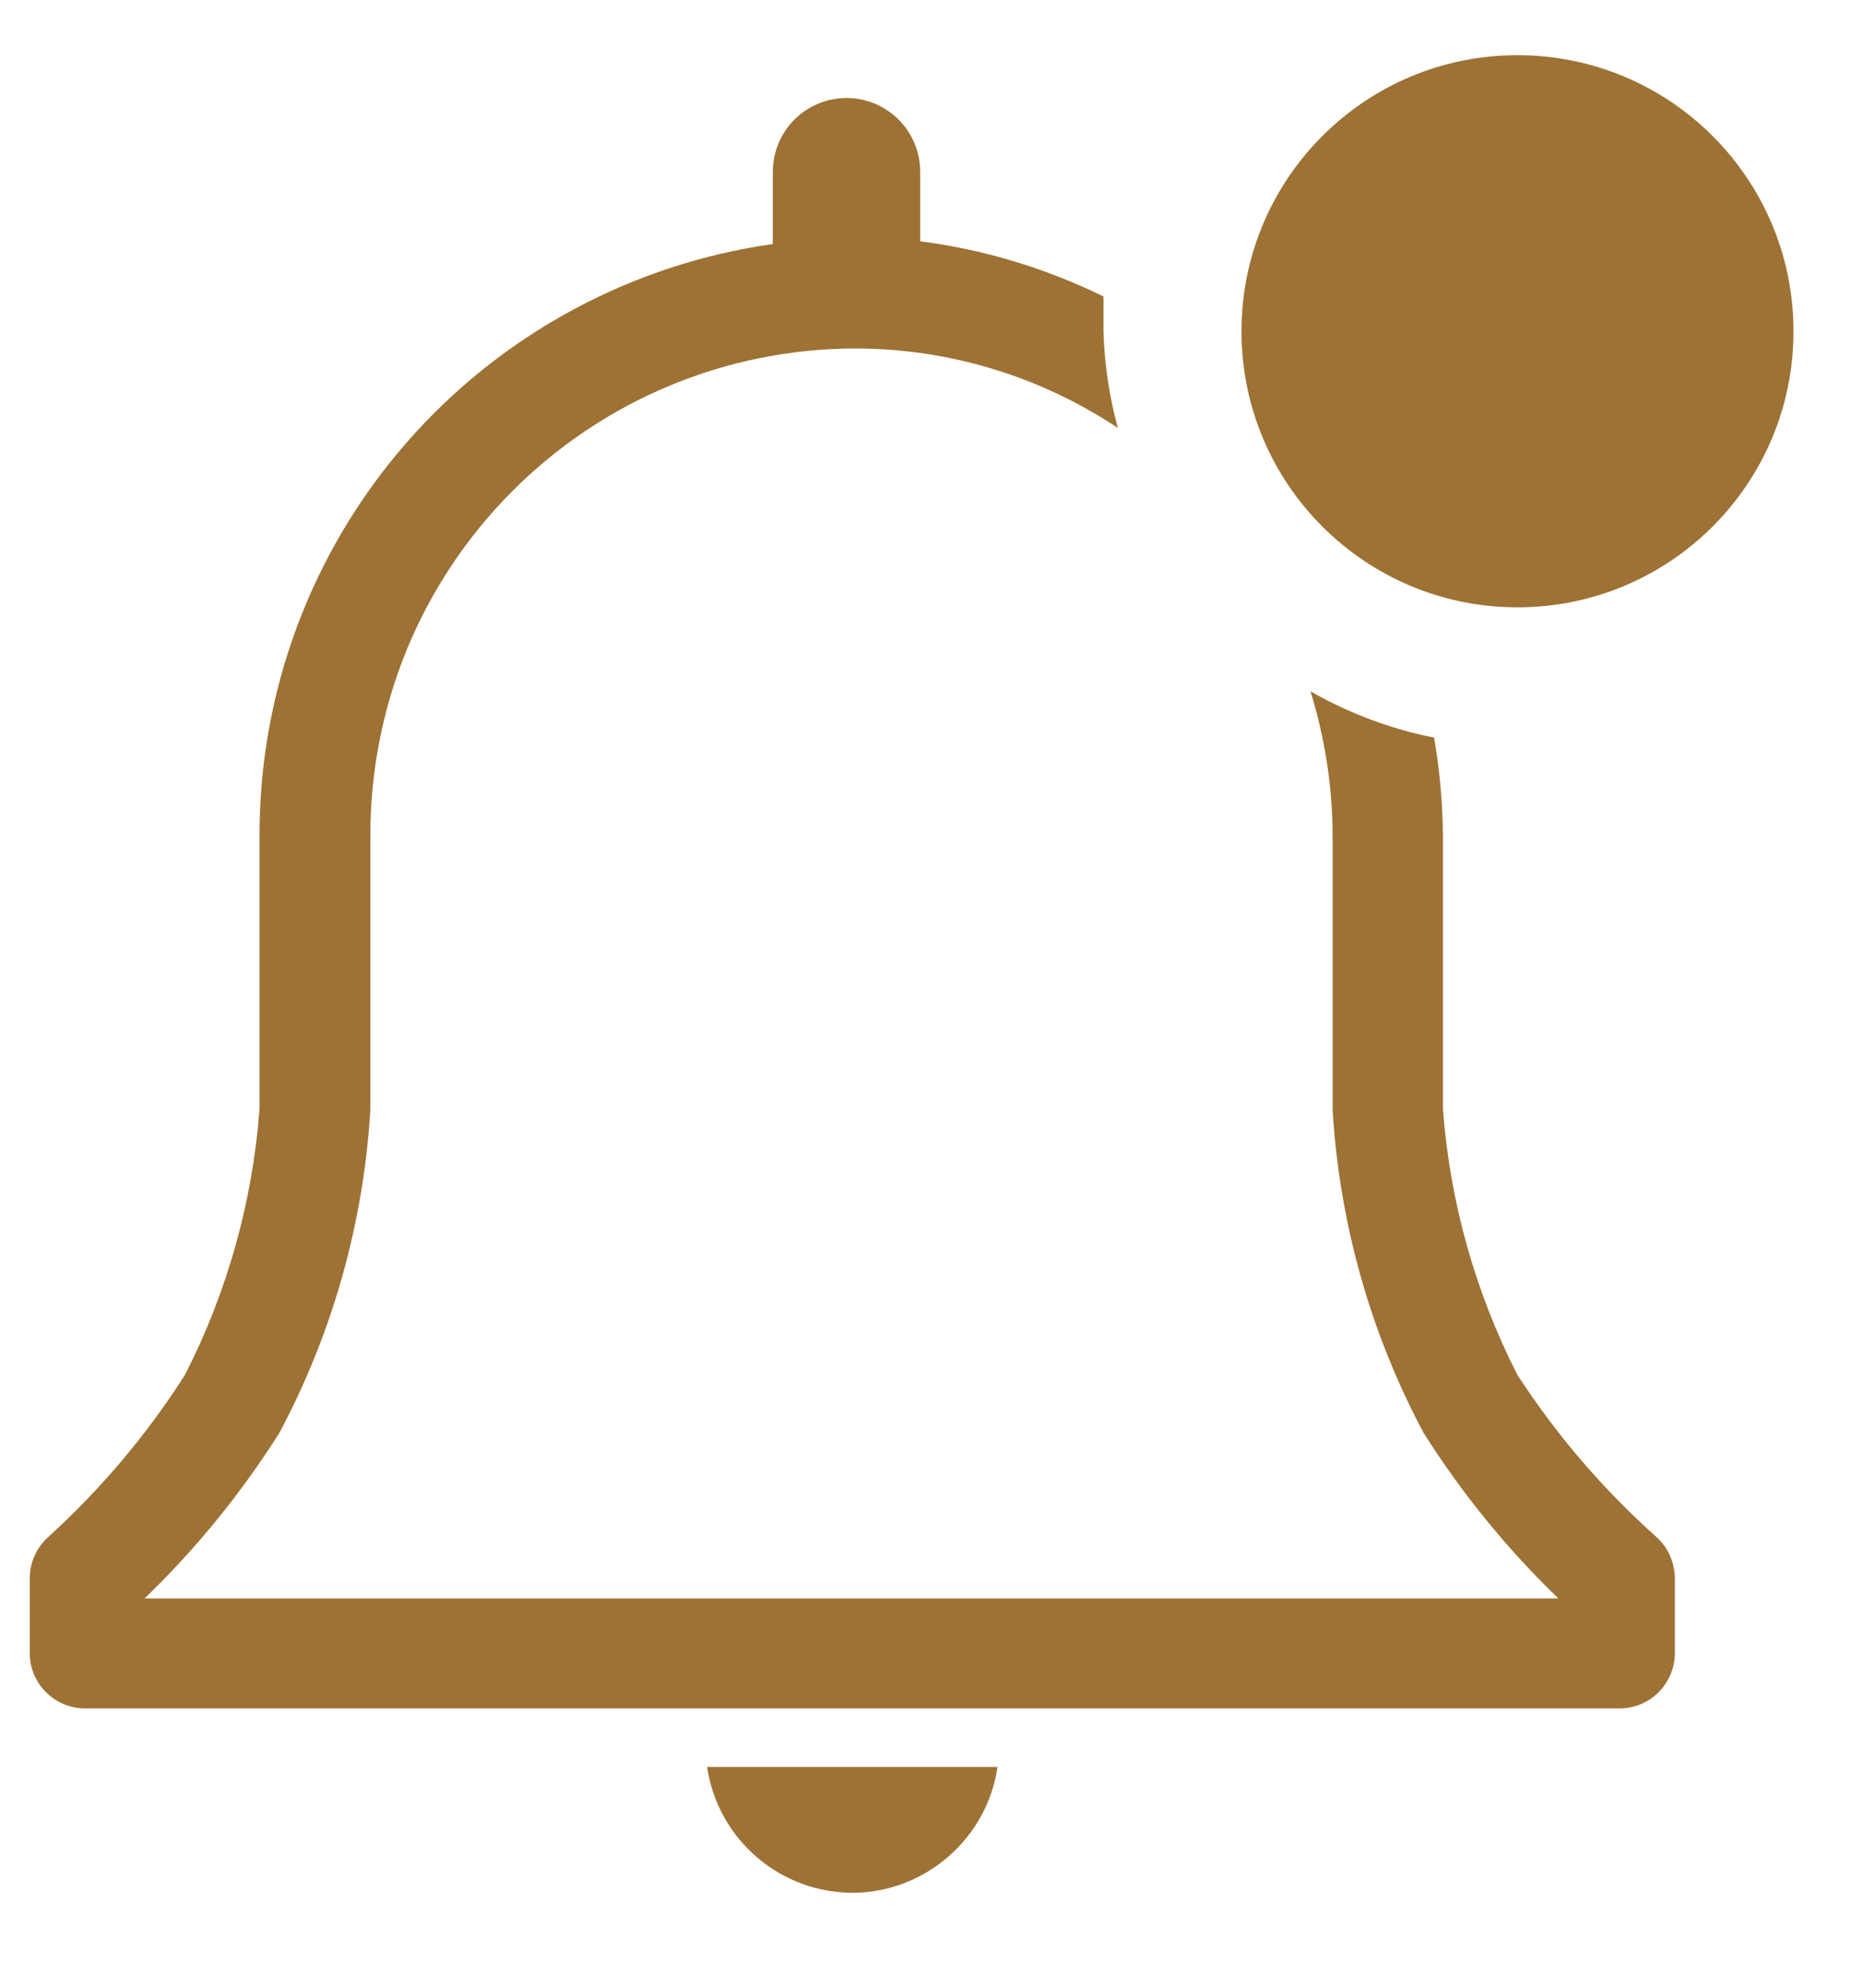 <svg width="15" height="16" viewBox="0 0 12 13" fill="none" xmlns="http://www.w3.org/2000/svg">
<path d="M5.5 12.379C5.728 12.374 5.946 12.288 6.116 12.137C6.287 11.987 6.399 11.781 6.432 11.556H4.532C4.566 11.787 4.683 11.998 4.861 12.149C5.039 12.301 5.266 12.382 5.5 12.379Z" fill="#9D7234"/>
<path d="M10.74 10.05C10.392 9.739 10.087 9.383 9.833 8.992C9.557 8.451 9.391 7.86 9.346 7.255V5.471C9.344 5.254 9.325 5.038 9.288 4.824C9.004 4.768 8.731 4.665 8.479 4.521C8.575 4.83 8.624 5.151 8.624 5.474V7.258C8.668 7.997 8.871 8.718 9.219 9.371C9.469 9.766 9.765 10.13 10.101 10.454H0.852C1.188 10.13 1.484 9.766 1.734 9.371C2.082 8.718 2.285 7.997 2.329 7.258V5.471C2.328 5.053 2.408 4.639 2.566 4.252C2.725 3.865 2.958 3.514 3.253 3.217C3.547 2.921 3.897 2.685 4.283 2.524C4.668 2.363 5.082 2.28 5.5 2.279C6.112 2.279 6.71 2.46 7.219 2.799C7.163 2.592 7.131 2.38 7.125 2.167V1.939C6.748 1.754 6.343 1.632 5.926 1.578V1.123C5.926 0.995 5.875 0.873 5.785 0.782C5.694 0.692 5.572 0.641 5.444 0.641C5.316 0.641 5.194 0.692 5.103 0.782C5.013 0.873 4.962 0.995 4.962 1.123V1.596C4.029 1.728 3.175 2.193 2.557 2.905C1.94 3.617 1.601 4.528 1.604 5.471V7.255C1.558 7.86 1.393 8.451 1.116 8.992C0.867 9.383 0.567 9.738 0.224 10.05C0.186 10.084 0.155 10.125 0.134 10.172C0.112 10.219 0.101 10.269 0.101 10.321V10.812C0.101 10.908 0.139 10.999 0.207 11.067C0.275 11.135 0.367 11.173 0.462 11.173H10.501C10.597 11.173 10.689 11.135 10.757 11.067C10.824 10.999 10.863 10.908 10.863 10.812V10.321C10.862 10.269 10.851 10.219 10.83 10.172C10.809 10.125 10.778 10.084 10.74 10.05Z" fill="#9D7234"/>
<path d="M9.833 3.972C10.831 3.972 11.639 3.164 11.639 2.167C11.639 1.169 10.831 0.361 9.833 0.361C8.836 0.361 8.028 1.169 8.028 2.167C8.028 3.164 8.836 3.972 9.833 3.972Z" fill="#9D7234"/>
</svg>
